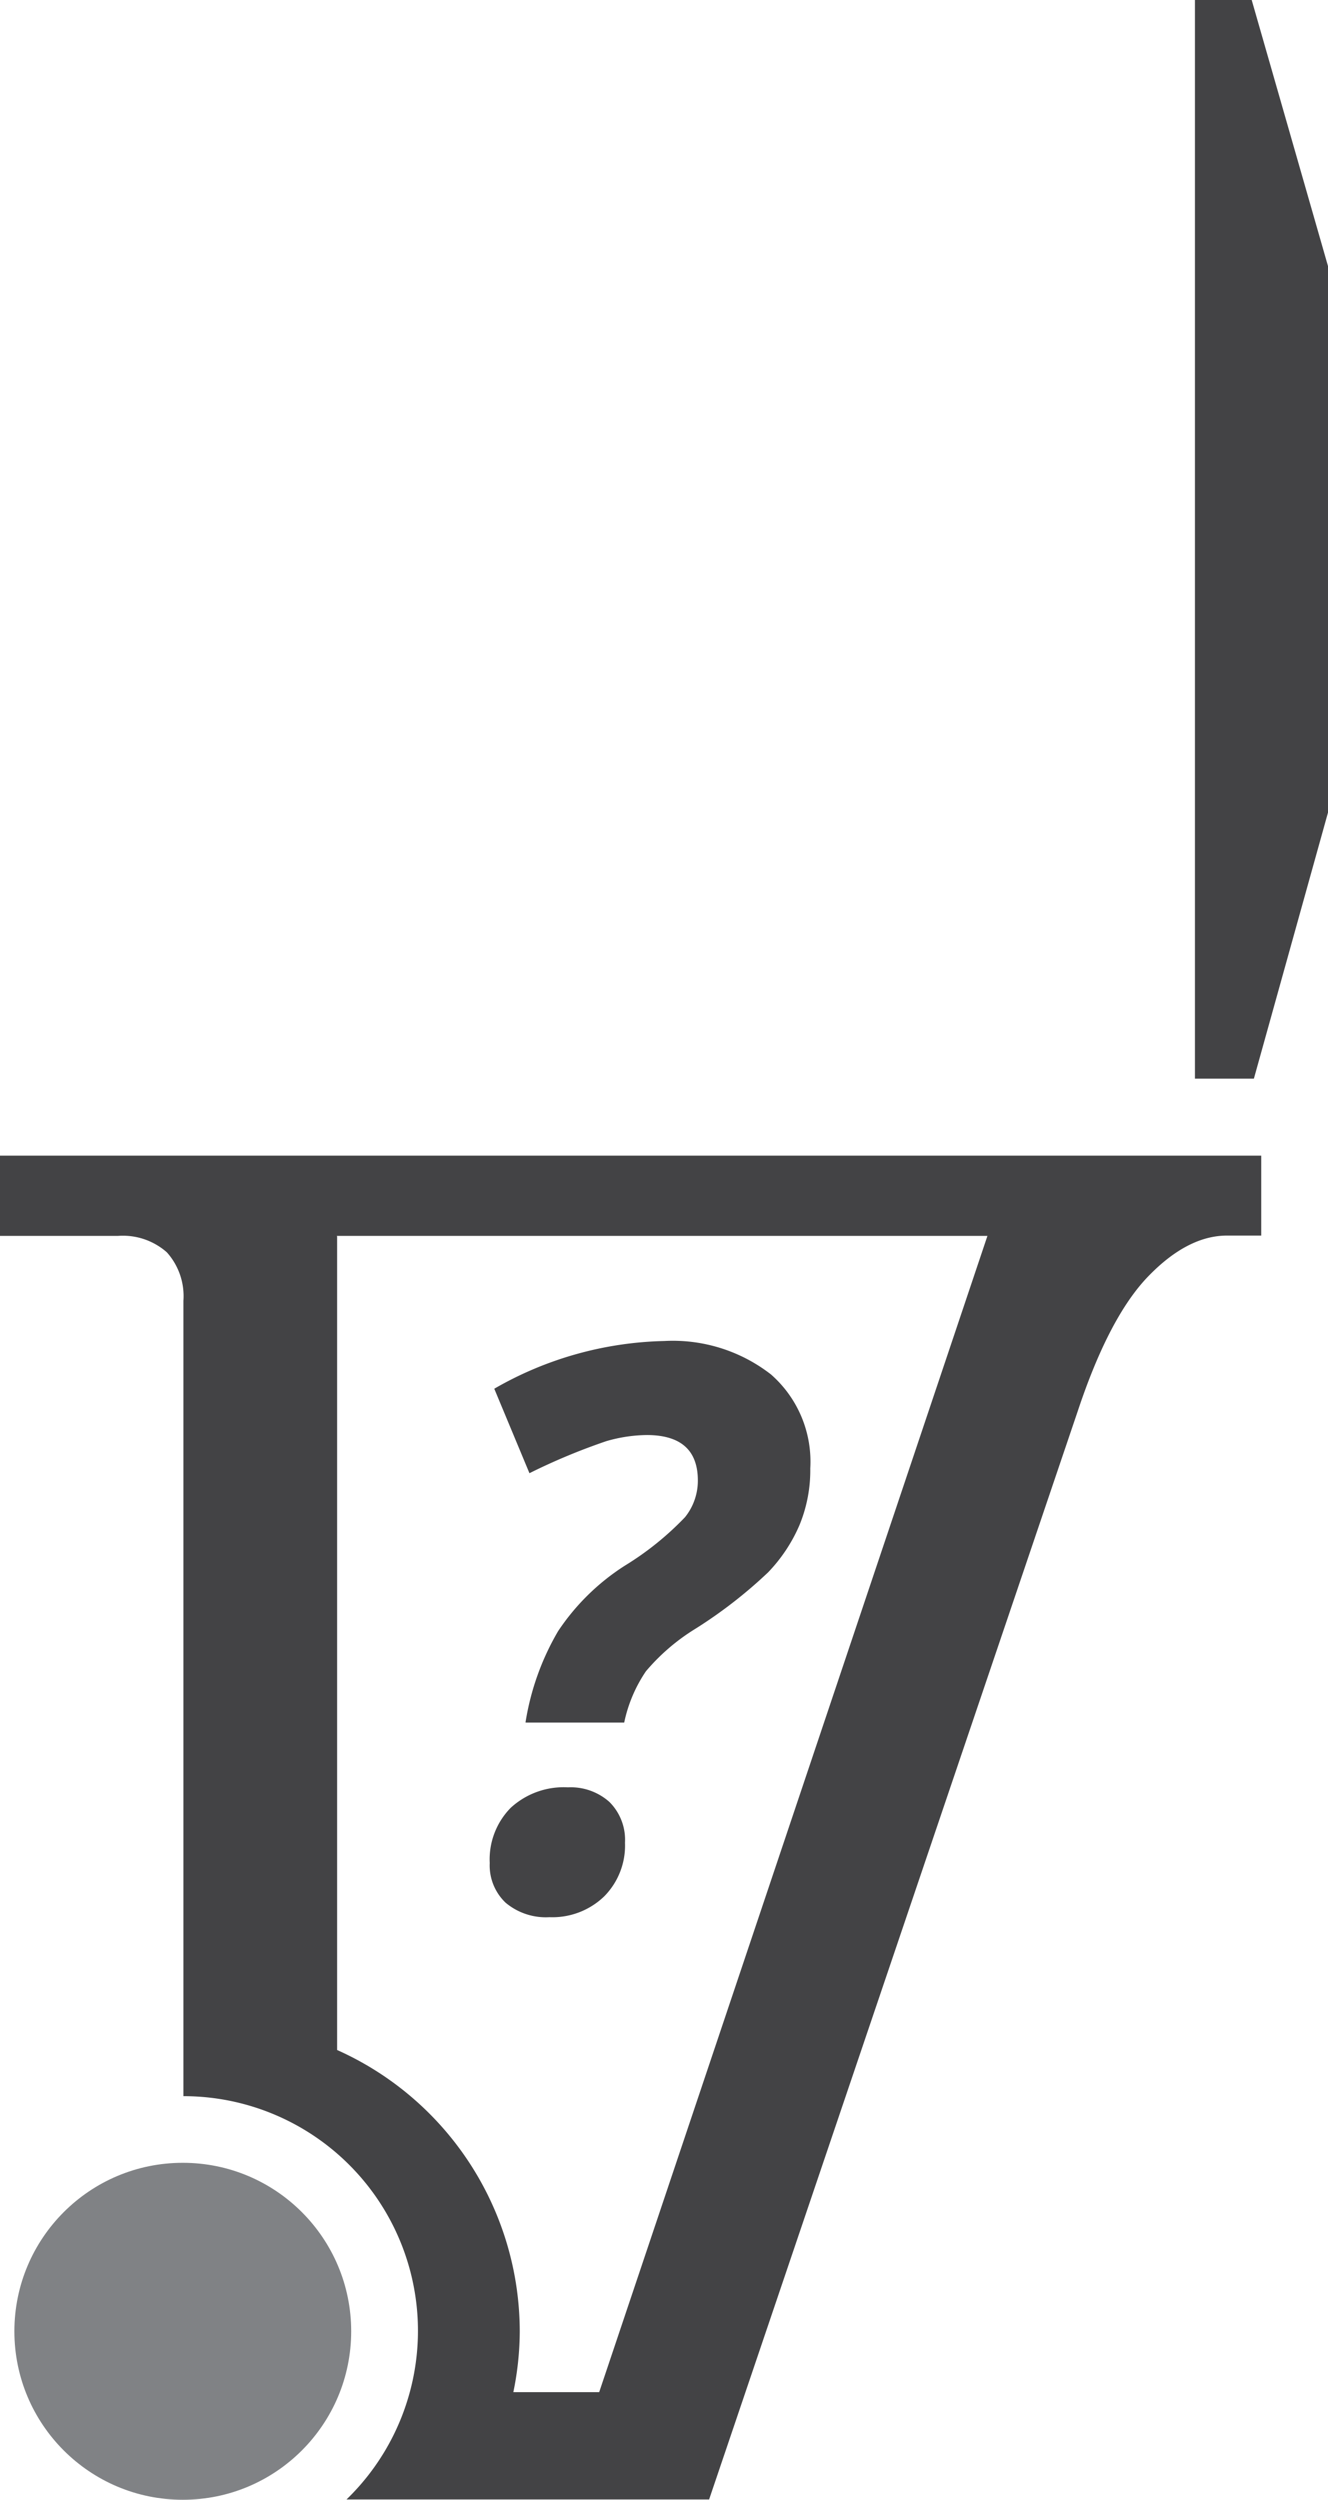 <svg xmlns="http://www.w3.org/2000/svg" viewBox="0 0 84.93 159.79"><title>aside-logo-open</title><polygon points="84.93 51.94 84.93 17.01 80.05 0 76.42 0 76.42 68.95 80.19 68.95 84.93 51.94" style="fill:#434345"/><path d="M1031.74,1064.91h7.55a4.25,4.25,0,0,1,3.12,1.05,4.19,4.19,0,0,1,1.06,3.1v50.84a15,15,0,0,1,10.43,25.78l7.59,0h15.6l23.59-69.61q2-6,4.5-8.58t5-2.6h2.22v-5.11h-80.68v5.11Zm21.54,0h41.61l-24.83,73.91h-5.49a19.38,19.38,0,0,0,.41-3.87,19.73,19.73,0,0,0-11.68-18v-52Z" transform="translate(-1031.74 -985.91)" style="fill:#434345"/><circle cx="11.69" cy="149.02" r="10.77" style="fill:#808285"/><path d="M1063.06,1105a4.7,4.7,0,0,1,1.34-3.53,5,5,0,0,1,3.66-1.31,3.72,3.72,0,0,1,2.65.93,3.41,3.41,0,0,1,1,2.61,4.61,4.61,0,0,1-1.34,3.44,4.77,4.77,0,0,1-3.49,1.32,4,4,0,0,1-2.81-.93A3.29,3.29,0,0,1,1063.06,1105Zm2.29-9a16.64,16.64,0,0,1,2.08-5.82,14.48,14.48,0,0,1,4.27-4.19,19.06,19.06,0,0,0,3.85-3.1,3.72,3.72,0,0,0,.82-2.34q0-2.9-3.25-2.91a9.57,9.57,0,0,0-2.6.39,39.55,39.55,0,0,0-4.92,2.05l-2.25-5.4a22.72,22.72,0,0,1,10.86-3.05,10.22,10.22,0,0,1,6.84,2.14,7.41,7.41,0,0,1,2.51,6,9.19,9.19,0,0,1-.7,3.65,10.11,10.11,0,0,1-2,3,29.8,29.8,0,0,1-4.64,3.6,13.14,13.14,0,0,0-3.17,2.72,9.17,9.17,0,0,0-1.39,3.28h-6.3Z" transform="translate(-1031.74 -985.91)" style="fill:#434345"/></svg>